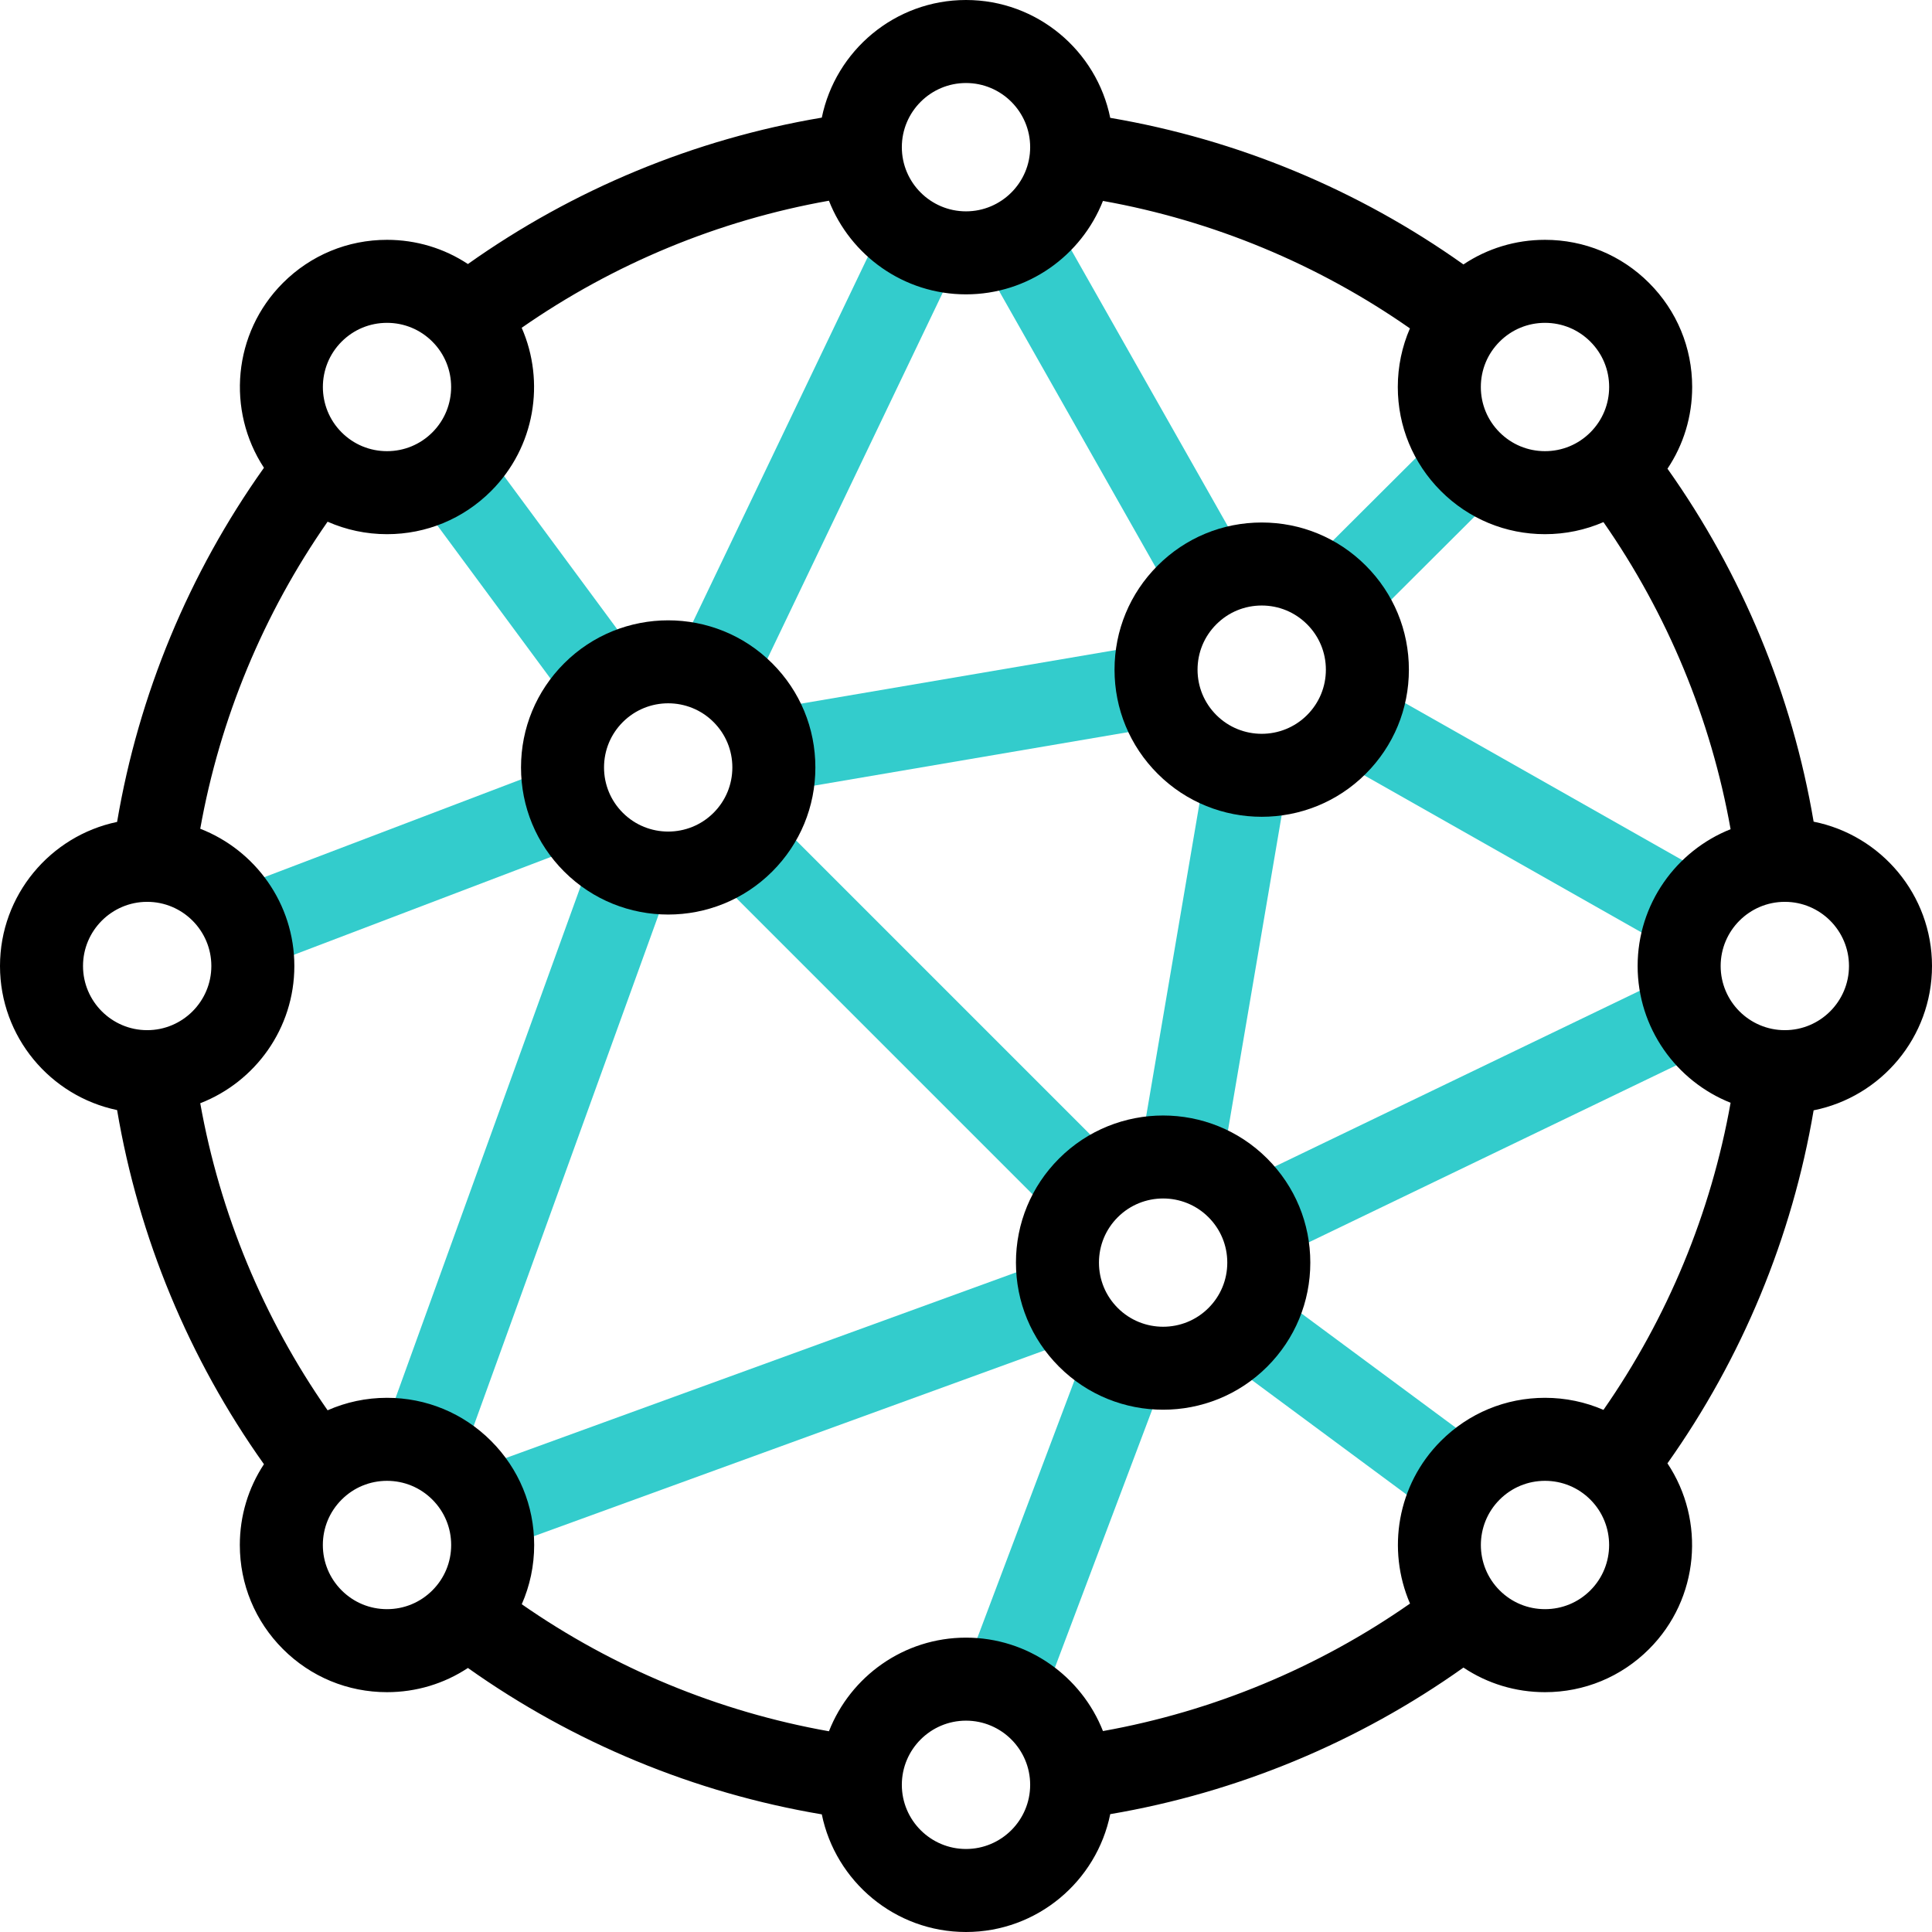 <?xml version="1.0" encoding="iso-8859-1"?>
<!-- Generator: Adobe Illustrator 26.5.3, SVG Export Plug-In . SVG Version: 6.00 Build 0)  -->
<svg version="1.1" id="Capa_1" xmlns="http://www.w3.org/2000/svg" xmlns:xlink="http://www.w3.org/1999/xlink" x="0px" y="0px"
	 viewBox="0 0 512 512" style="enable-background:new 0 0 512 512;" xml:space="preserve">
<g>
	<g>
		<g>
			
				<rect x="327.883" y="284.625" transform="matrix(0.901 -0.434 0.434 0.901 -89.613 199.095)" style="fill:#33CCCC;" width="125.881" height="22"/>
		</g>
		<g>
			
				<rect x="154.294" y="110.748" transform="matrix(0.432 -0.902 0.902 0.432 13.153 264.374)" style="fill:#33CCCC;" width="124.203" height="22"/>
		</g>
		<g>
			
				<rect x="284.216" y="57.486" transform="matrix(0.87 -0.493 0.493 0.87 -15.072 159.749)" style="fill:#33CCCC;" width="22" height="101.907"/>
		</g>
		<g>
			
				<rect x="347.893" y="129.036" transform="matrix(0.708 -0.706 0.706 0.708 9.732 303.602)" style="fill:#33CCCC;" width="47.981" height="22"/>
		</g>
		<g>
			
				<rect x="129.118" y="119.196" transform="matrix(0.804 -0.594 0.594 0.804 -63.725 113.32)" style="fill:#33CCCC;" width="21.999" height="68.353"/>
		</g>
		<g>
			
				<rect x="63.136" y="218.645" transform="matrix(0.935 -0.356 0.356 0.935 -74.631 53.477)" style="fill:#33CCCC;" width="89.882" height="22"/>
		</g>
		<g>
			
				<rect x="58.952" y="295.457" transform="matrix(0.34 -0.94 0.94 0.34 -195.934 333.696)" style="fill:#33CCCC;" width="161.7" height="22"/>
		</g>
		<g>
			
				<rect x="124.316" y="361.09" transform="matrix(0.94 -0.342 0.342 0.94 -114.86 92.597)" style="fill:#33CCCC;" width="161.794" height="22"/>
		</g>
		<g>
			
				<rect x="236.916" y="392.639" transform="matrix(0.353 -0.936 0.936 0.353 -195.104 525.085)" style="fill:#33CCCC;" width="90.531" height="22"/>
		</g>
		<g>
			
				<rect x="347.353" y="337.697" transform="matrix(0.595 -0.804 0.804 0.595 -153.547 438.808)" style="fill:#33CCCC;" width="22.001" height="67.931"/>
		</g>
		<g>
			
				<rect x="392.572" y="165.565" transform="matrix(0.493 -0.87 0.87 0.493 15.969 460.855)" style="fill:#33CCCC;" width="22" height="102.309"/>
		</g>
		<g>
			
				<rect x="204.81" y="179.035" transform="matrix(0.986 -0.168 0.168 0.986 -28.349 45.821)" style="fill:#33CCCC;" width="102.284" height="22"/>
		</g>
		<g>
			
				<rect x="270.482" y="245.038" transform="matrix(0.168 -0.986 0.986 0.168 15.204 530.099)" style="fill:#33CCCC;" width="102.59" height="22"/>
		</g>
		<g>
			
				<rect x="231.232" y="205.396" transform="matrix(0.707 -0.707 0.707 0.707 -119.608 250.215)" style="fill:#33CCCC;" width="22" height="128.182"/>
		</g>
	</g>
	<g>
		<path d="M480.63,217.751c-5.694-33.621-18.961-65.661-38.732-93.542c4.258-6.355,6.545-13.826,6.545-21.648
			c0-10.418-4.057-20.213-11.424-27.58s-17.162-11.424-27.58-11.424c-7.809,0-15.267,2.279-21.615,6.522
			c-27.889-19.821-59.949-33.127-93.601-38.848C290.611,13.436,274.846,0,256,0c-18.825,0-34.578,13.406-38.214,31.173
			c-33.711,5.678-65.836,18.971-93.782,38.798c-6.311-4.171-13.705-6.414-21.444-6.414c-10.418,0-20.213,4.057-27.58,11.424
			c-13.288,13.289-14.963,33.857-5.029,48.984c-19.881,27.958-33.213,60.108-38.918,93.853C13.336,221.507,0,237.224,0,256
			s13.336,34.493,31.033,38.182c5.705,33.745,19.036,65.891,38.916,93.848c-4.157,6.304-6.392,13.684-6.392,21.409
			c0,10.418,4.057,20.213,11.424,27.58s17.162,11.424,27.58,11.424c7.739,0,15.132-2.243,21.443-6.414
			c27.948,19.83,60.07,33.118,93.782,38.796C221.421,498.593,237.174,512,256,512c18.846,0,34.612-13.437,38.224-31.232
			c33.643-5.72,65.718-19.023,93.605-38.844c6.347,4.241,13.804,6.52,21.61,6.52c10.418,0,20.213-4.057,27.58-11.424
			c13.357-13.357,14.978-34.07,4.871-49.218c19.775-27.882,33.046-59.929,38.74-93.553C498.494,290.689,512,274.894,512,256
			C512,237.105,498.494,221.311,480.63,217.751z M397.416,90.537c3.211-3.212,7.481-4.98,12.023-4.98s8.812,1.769,12.023,4.98
			s4.98,7.481,4.98,12.023s-1.769,8.812-4.98,12.023c0,0,0,0,0,0c-3.211,3.212-7.481,4.98-12.023,4.98s-8.812-1.769-12.024-4.98
			c-3.211-3.212-4.98-7.481-4.98-12.023S394.204,93.749,397.416,90.537z M256,22c9.376,0,17.004,7.628,17.004,17.004
			S265.376,56.008,256,56.008s-17.004-7.628-17.004-17.004S246.624,22,256,22z M90.537,90.537c3.211-3.212,7.482-4.98,12.023-4.98
			c4.542,0,8.812,1.769,12.023,4.98c6.63,6.63,6.63,17.417,0,24.047c-3.211,3.212-7.481,4.98-12.023,4.98
			c-4.542,0-8.812-1.769-12.023-4.98C83.908,107.954,83.908,97.167,90.537,90.537z M39.004,273.004
			C29.628,273.004,22,265.376,22,256s7.628-17.004,17.004-17.004S56.008,246.624,56.008,256S48.38,273.004,39.004,273.004z
			 M114.584,421.463c-3.211,3.212-7.481,4.98-12.023,4.98s-8.812-1.769-12.023-4.98s-4.98-7.481-4.98-12.023
			s1.769-8.812,4.98-12.023c3.211-3.212,7.481-4.98,12.023-4.98s8.812,1.769,12.024,4.98c3.211,3.212,4.98,7.481,4.98,12.023
			S117.796,418.251,114.584,421.463z M256,490c-9.376,0-17.004-7.628-17.004-17.004s7.628-17.004,17.004-17.004
			s17.004,7.628,17.004,17.004S265.376,490,256,490z M421.463,421.463c-3.211,3.212-7.482,4.98-12.023,4.98
			c-4.542,0-8.812-1.769-12.023-4.98c-6.63-6.63-6.63-17.417,0-24.047c3.211-3.212,7.481-4.98,12.023-4.98
			c4.542,0,8.812,1.769,12.023,4.98C428.092,404.046,428.092,414.833,421.463,421.463z M424.934,373.633
			c-4.828-2.09-10.075-3.198-15.495-3.198c-10.418,0-20.213,4.057-27.58,11.424c-11.634,11.635-14.357,28.848-8.19,43.105
			c-24.371,17.017-52.193,28.562-81.372,33.787c-5.703-14.479-19.818-24.759-36.298-24.759c-16.501,0-30.631,10.305-36.32,24.813
			c-29.19-5.181-57.011-16.685-81.406-33.663c2.15-4.886,3.29-10.205,3.29-15.703c0-10.419-4.057-20.214-11.424-27.58
			c-7.367-7.367-17.162-11.424-27.58-11.424c-5.512,0-10.845,1.146-15.741,3.307c-17.004-24.378-28.539-52.187-33.75-81.373
			c14.574-5.656,24.938-19.821,24.938-36.369s-10.364-30.713-24.939-36.369c5.211-29.185,16.746-56.996,33.75-81.374
			c4.896,2.161,10.229,3.307,15.741,3.307c10.418,0,20.213-4.057,27.58-11.424c11.68-11.68,14.378-28.982,8.117-43.272
			c24.397-16.982,52.225-28.494,81.422-33.676c5.688,14.509,19.819,24.815,36.32,24.815c16.481,0,30.596-10.28,36.299-24.76
			c29.18,5.225,56.983,16.769,81.351,33.781c-2.101,4.838-3.214,10.098-3.214,15.531c0,10.419,4.057,20.214,11.424,27.58
			c7.367,7.367,17.162,11.424,27.58,11.424c5.42,0,10.667-1.107,15.495-3.198c16.984,24.384,28.5,52.201,33.694,81.383
			c-14.415,5.734-24.636,19.816-24.636,36.25c0,16.434,10.221,30.516,24.636,36.25C453.435,321.432,441.918,349.25,424.934,373.633z
			 M472.996,273.004c-9.376,0-17.004-7.628-17.004-17.004s7.628-17.004,17.004-17.004S490,246.624,490,256
			S482.372,273.004,472.996,273.004z"/>
		<path d="M334.367,138.468c-10.418,0-20.213,4.057-27.58,11.424c-7.367,7.366-11.425,17.161-11.425,27.58
			c0,10.418,4.058,20.213,11.425,27.58c7.604,7.604,17.592,11.405,27.58,11.405s19.976-3.802,27.58-11.405c0,0,0,0,0,0
			c7.367-7.367,11.424-17.162,11.424-27.58c0-10.419-4.057-20.214-11.424-27.58C354.58,142.524,344.785,138.468,334.367,138.468z
			 M346.391,189.495c-6.631,6.63-17.418,6.629-24.047,0c-3.212-3.212-4.981-7.481-4.981-12.023s1.769-8.812,4.981-12.023
			c3.211-3.212,7.481-4.98,12.023-4.98s8.812,1.769,12.024,4.98c3.211,3.211,4.98,7.481,4.98,12.023
			S349.602,186.283,346.391,189.495z"/>
		<path d="M149.498,175.799c-7.367,7.366-11.424,17.161-11.424,27.58c0,10.418,4.057,20.213,11.424,27.58
			c7.604,7.604,17.592,11.405,27.58,11.405c9.988,0,19.976-3.802,27.58-11.405h0c7.367-7.367,11.424-17.162,11.424-27.58
			c0-10.419-4.057-20.214-11.424-27.58C189.45,160.592,164.705,160.592,149.498,175.799z M189.102,215.402
			c-6.631,6.63-17.419,6.629-24.048,0c-3.211-3.212-4.98-7.481-4.98-12.023s1.769-8.812,4.98-12.023
			c3.315-3.315,7.669-4.973,12.023-4.973s8.709,1.657,12.024,4.973c3.211,3.211,4.98,7.481,4.98,12.023
			S192.313,212.19,189.102,215.402L189.102,215.402z"/>
		<path d="M280.66,307.024c-7.367,7.366-11.424,17.161-11.424,27.58c0,10.418,4.057,20.213,11.424,27.58
			c7.604,7.604,17.592,11.405,27.58,11.405c9.988,0,19.976-3.802,27.58-11.405h0c7.367-7.367,11.424-17.162,11.424-27.58
			c0-10.419-4.057-20.214-11.424-27.58C320.613,291.818,295.868,291.816,280.66,307.024z M320.264,346.628
			c-6.631,6.63-17.419,6.63-24.048,0c-3.211-3.212-4.98-7.481-4.98-12.023s1.769-8.812,4.98-12.023
			c3.315-3.315,7.669-4.973,12.023-4.973s8.709,1.657,12.024,4.973c3.211,3.211,4.98,7.481,4.98,12.023
			S323.475,343.416,320.264,346.628z"/>
	</g>
</g>
<g>
</g>
<g>
</g>
<g>
</g>
<g>
</g>
<g>
</g>
<g>
</g>
<g>
</g>
<g>
</g>
<g>
</g>
<g>
</g>
<g>
</g>
<g>
</g>
<g>
</g>
<g>
</g>
<g>
</g>
</svg>
